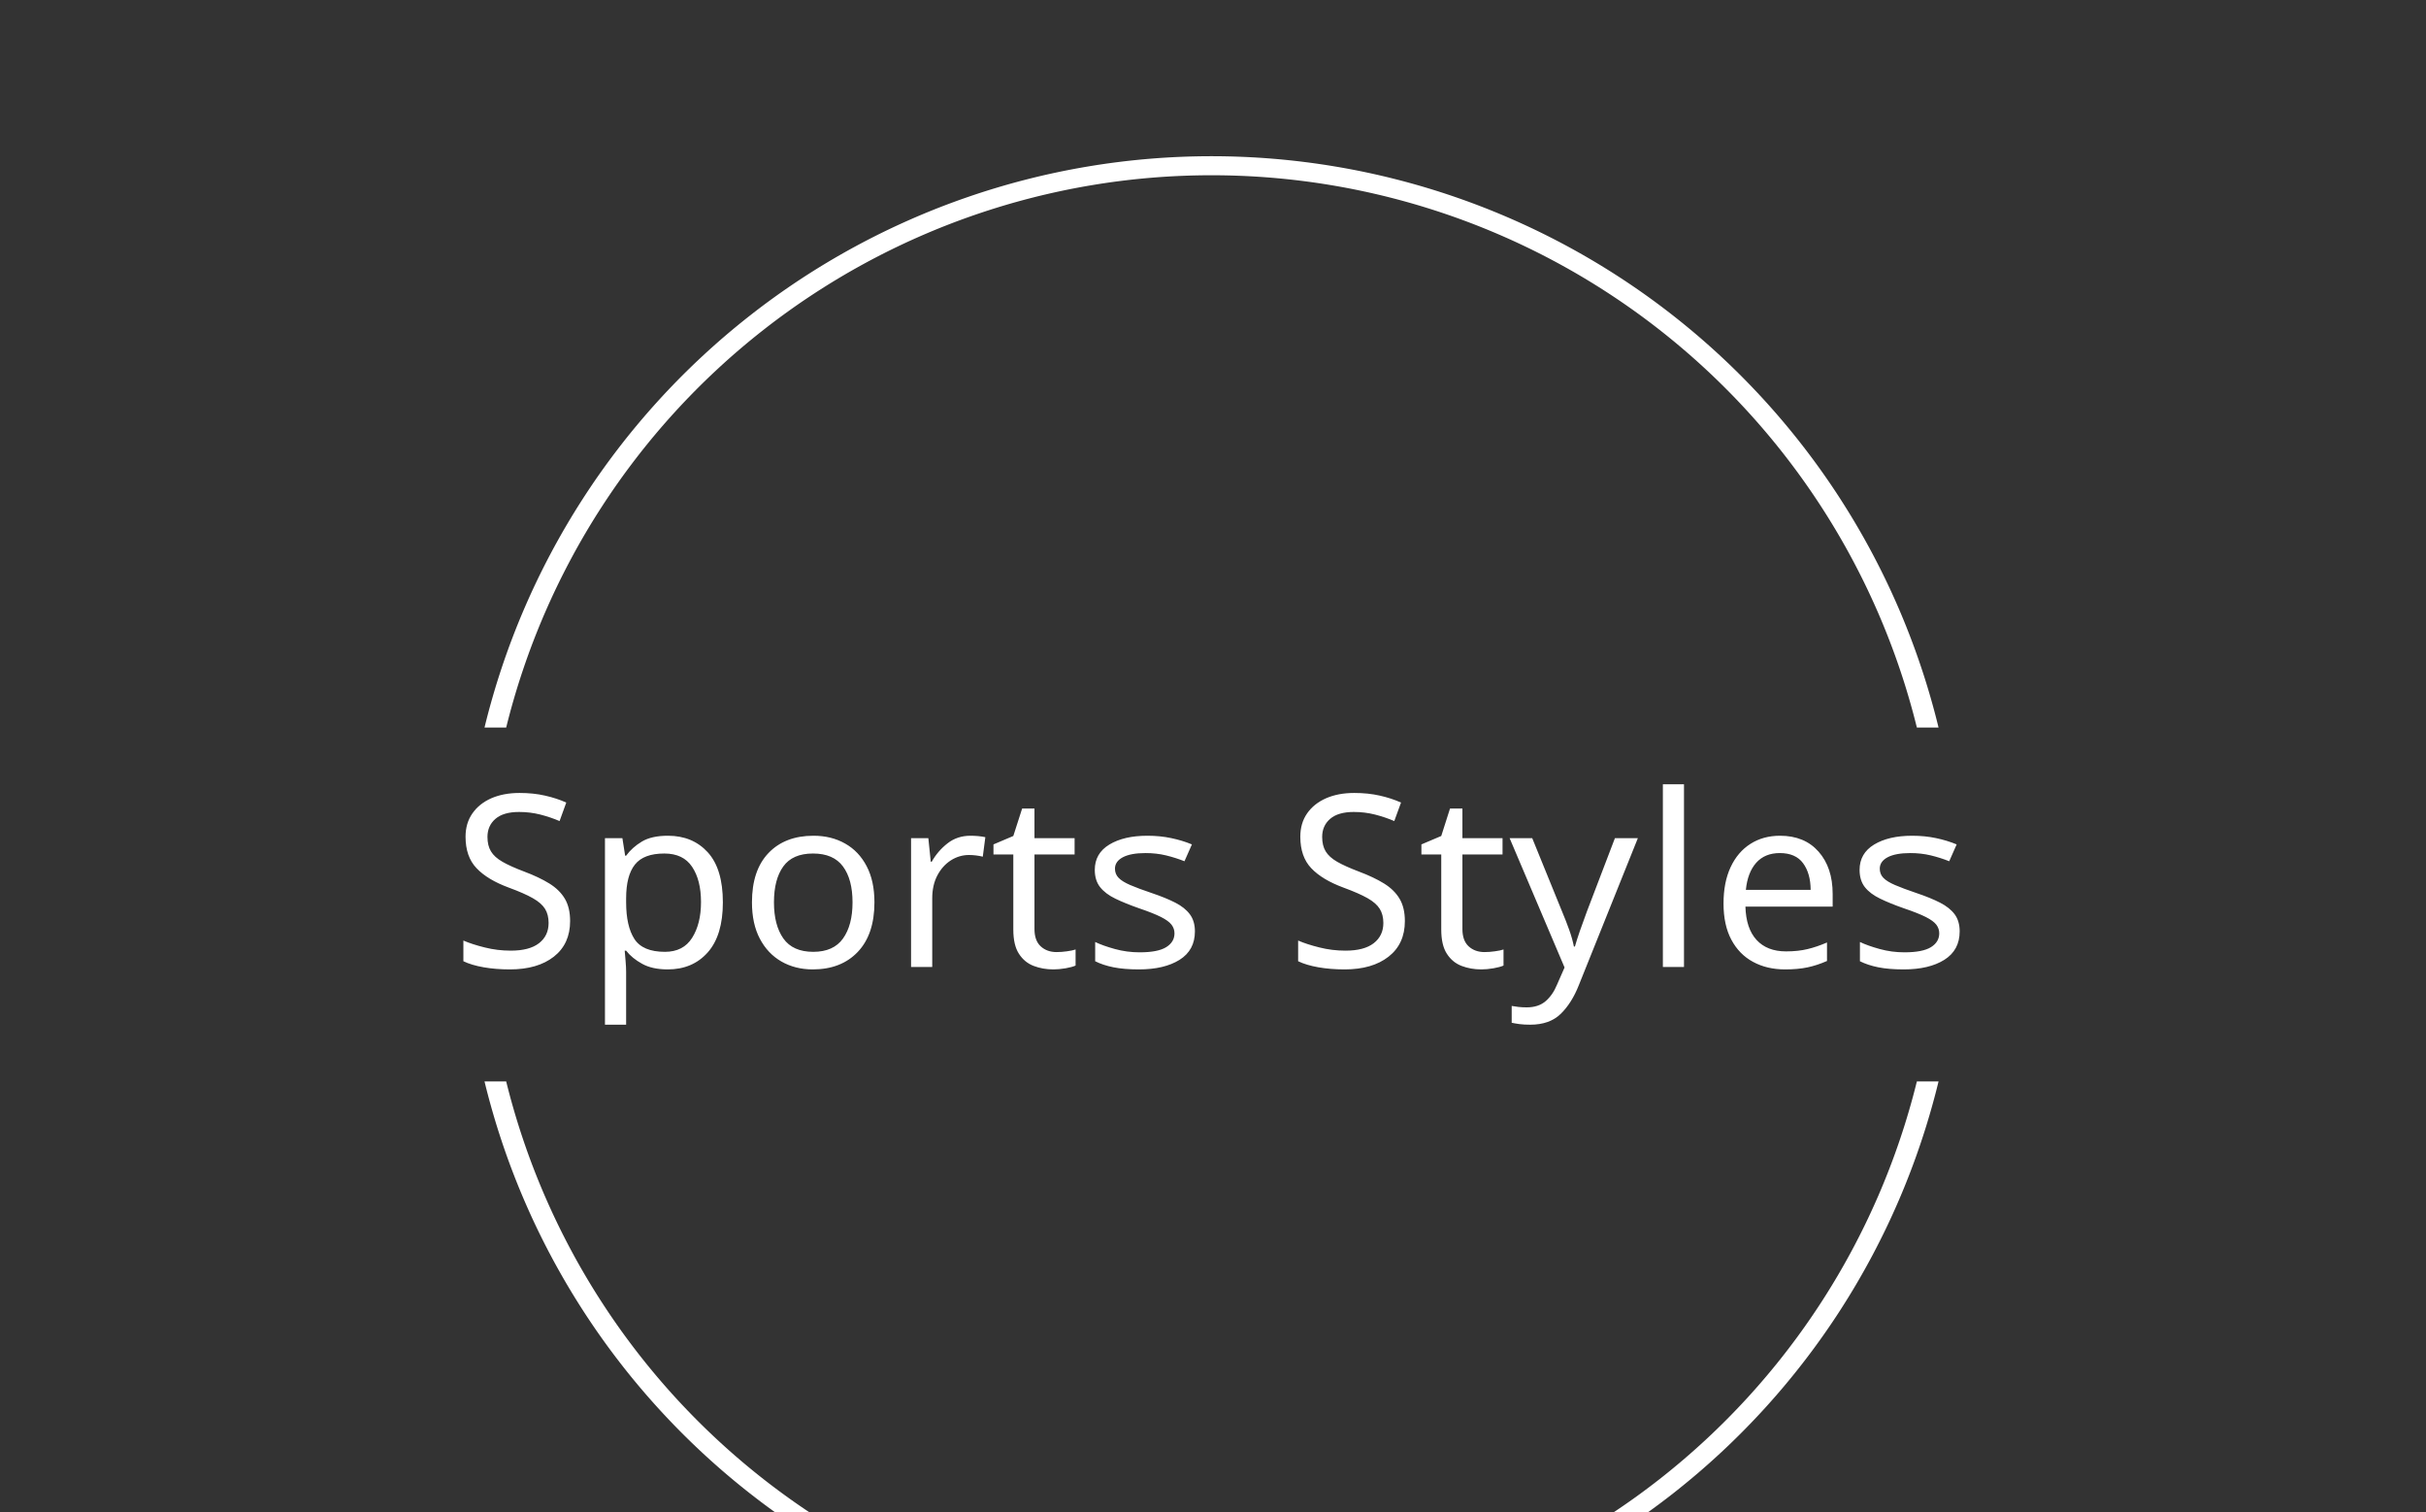 <svg xmlns="http://www.w3.org/2000/svg" version="1.1" xmlns:xlink="http://www.w3.org/1999/xlink" xmlns:svgjs="http://svgjs.dev/svgjs" width="1500" height="935" viewBox="0 0 1500 935"><rect x="0" y="0" width="1500" height="935" fill="#333333" stroke="none"/><g transform="matrix(1,0,0,1,-0.909,91.706)"><svg viewBox="0 0 396 247" data-background-color="#ffffff" preserveAspectRatio="xMidYMid meet" height="935" width="1500" xmlns="http://www.w3.org/2000/svg" xmlns:xlink="http://www.w3.org/1999/xlink"><g id="tight-bounds" transform="matrix(1,0,0,1,0.24,-0.1)"><svg viewBox="0 0 395.52 247.2" height="247.2" width="395.52"><g><svg></svg></g><g><svg viewBox="0 0 395.52 247.2" height="247.2" width="395.52"><g transform="matrix(1,0,0,1,75.544,103.969)"><svg viewBox="0 0 244.431 39.263" height="39.263" width="244.431"><g><svg viewBox="0 0 244.431 39.263" height="39.263" width="244.431"><g><svg viewBox="0 0 244.431 39.263" height="39.263" width="244.431"><g><svg viewBox="0 0 244.431 39.263" height="39.263" width="244.431"><g id="textblocktransform"><svg viewBox="0 0 244.431 39.263" height="39.263" width="244.431" id="textblock"><g><svg viewBox="0 0 244.431 39.263" height="39.263" width="244.431"><g transform="matrix(1,0,0,1,0,0)"><svg width="244.431" viewBox="2.73 -37.11 303.95 48.83" height="39.263" data-palette-color="#778899"><path d="M24.41-9.33L24.41-9.33Q24.41-4.69 21.11-2.1 17.8 0.49 12.18 0.49L12.18 0.49Q9.3 0.49 6.85 0.06 4.39-0.37 2.73-1.17L2.73-1.17 2.73-5.37Q4.49-4.61 7.06-3.97 9.62-3.32 12.35-3.32L12.35-3.32Q16.14-3.32 18.09-4.83 20.04-6.35 20.04-8.94L20.04-8.94Q20.04-10.64 19.31-11.82 18.58-12.99 16.83-13.98 15.09-14.97 11.99-16.11L11.99-16.11Q7.62-17.72 5.4-20.07 3.17-22.41 3.17-26.46L3.17-26.46Q3.17-29.22 4.57-31.21 5.96-33.2 8.42-34.28 10.89-35.35 14.14-35.35L14.14-35.35Q16.97-35.35 19.32-34.81 21.68-34.28 23.63-33.4L23.63-33.4 22.27-29.64Q20.46-30.42 18.37-30.96 16.28-31.49 14.04-31.49L14.04-31.49Q10.86-31.49 9.24-30.09 7.62-28.69 7.62-26.42L7.62-26.42Q7.62-24.66 8.33-23.49 9.03-22.31 10.67-21.37 12.3-20.43 15.09-19.38L15.09-19.38Q18.12-18.24 20.19-16.96 22.27-15.67 23.34-13.87 24.41-12.06 24.41-9.33ZM44.28-26.66L44.28-26.66Q49.31-26.66 52.38-23.29 55.44-19.92 55.44-13.13L55.44-13.13Q55.44-6.45 52.38-2.98 49.31 0.49 44.24 0.49L44.24 0.49Q41.09 0.49 39.04-0.65 36.98-1.78 35.79-3.32L35.79-3.32 35.5-3.32Q35.57-2.49 35.68-1.22 35.79 0.05 35.79 0.98L35.79 0.98 35.79 11.72 31.49 11.72 31.49-26.17 35.03-26.17 35.59-22.61 35.79-22.61Q37.01-24.29 38.99-25.48 40.96-26.66 44.28-26.66ZM43.55-23.05L43.55-23.05Q39.35-23.05 37.57-20.8 35.79-18.55 35.79-13.96L35.79-13.96 35.79-13.13Q35.79-8.3 37.47-5.69 39.16-3.08 43.67-3.08L43.67-3.08Q47.41-3.08 49.2-5.93 51-8.79 51-13.18L51-13.18Q51-17.65 49.19-20.35 47.39-23.05 43.55-23.05ZM86.23-13.13L86.23-13.13Q86.23-6.62 82.84-3.06 79.46 0.49 73.7 0.49L73.7 0.49Q70.14 0.49 67.34-1.11 64.55-2.71 62.95-5.75 61.35-8.79 61.35-13.13L61.35-13.13Q61.35-19.63 64.7-23.14 68.06-26.66 73.85-26.66L73.85-26.66Q77.49-26.66 80.28-25.07 83.08-23.49 84.65-20.47 86.23-17.46 86.23-13.13ZM65.82-13.13L65.82-13.13Q65.82-8.5 67.73-5.79 69.65-3.08 73.8-3.08L73.8-3.08Q77.92-3.08 79.85-5.79 81.78-8.5 81.78-13.13L81.78-13.13Q81.78-17.8 79.84-20.42 77.9-23.05 73.75-23.05L73.75-23.05Q69.6-23.05 67.71-20.42 65.82-17.8 65.82-13.13ZM105.75-26.66L105.75-26.66Q106.46-26.66 107.29-26.59 108.12-26.51 108.76-26.37L108.76-26.37 108.24-22.41Q107.63-22.56 106.87-22.66 106.1-22.75 105.44-22.75L105.44-22.75Q103.46-22.75 101.75-21.66 100.04-20.56 99-18.58 97.97-16.6 97.97-13.96L97.97-13.96 97.97 0 93.67 0 93.67-26.17 97.18-26.17 97.67-21.39 97.87-21.39Q99.09-23.56 101.07-25.11 103.04-26.66 105.75-26.66ZM123.23-3.03L123.23-3.03Q124.23-3.03 125.36-3.19 126.48-3.34 127.09-3.56L127.09-3.56 127.09-0.29Q126.41 0.02 125.08 0.26 123.74 0.49 122.57 0.49L122.57 0.49Q120.42 0.49 118.57-0.22 116.71-0.93 115.58-2.69 114.44-4.44 114.44-7.62L114.44-7.62 114.44-22.85 110.41-22.85 110.41-24.9 114.44-26.61 116.23-32.18 118.74-32.18 118.74-26.17 126.89-26.17 126.89-22.85 118.74-22.85 118.74-7.71Q118.74-5.35 120.01-4.19 121.28-3.03 123.23-3.03ZM151.33-7.23L151.33-7.23Q151.33-3.42 148.22-1.46 145.1 0.49 139.95 0.49L139.95 0.49Q136.93 0.49 134.79 0.06 132.65-0.37 131.07-1.17L131.07-1.17 131.07-5.08Q132.65-4.32 135.08-3.65 137.51-2.98 140.1-2.98L140.1-2.98Q143.81-2.98 145.5-4.03 147.18-5.08 147.18-6.84L147.18-6.84Q147.18-7.81 146.58-8.59 145.98-9.38 144.43-10.16 142.88-10.94 140.03-11.91L140.03-11.91Q137.22-12.89 135.19-13.87 133.17-14.84 132.08-16.21 130.99-17.58 130.99-19.73L130.99-19.73Q130.99-23.07 133.95-24.87 136.9-26.66 141.69-26.66L141.69-26.66Q144.27-26.66 146.52-26.18 148.77-25.71 150.72-24.9L150.72-24.9 149.21-21.48Q147.42-22.19 145.46-22.67 143.49-23.14 141.32-23.14L141.32-23.14Q138.29-23.14 136.69-22.29 135.09-21.44 135.09-19.97L135.09-19.97Q135.09-18.87 135.82-18.12 136.54-17.36 138.18-16.65 139.83-15.94 142.64-14.99L142.64-14.99Q145.4-14.06 147.34-13.07 149.28-12.08 150.3-10.71 151.33-9.33 151.33-7.23ZM193.98-9.33L193.98-9.33Q193.98-4.69 190.67-2.1 187.36 0.49 181.75 0.49L181.75 0.49Q178.86 0.49 176.41 0.06 173.96-0.37 172.3-1.17L172.3-1.17 172.3-5.37Q174.05-4.61 176.62-3.97 179.18-3.32 181.92-3.32L181.92-3.32Q185.7-3.32 187.65-4.83 189.61-6.35 189.61-8.94L189.61-8.94Q189.61-10.64 188.87-11.82 188.14-12.99 186.4-13.98 184.65-14.97 181.55-16.11L181.55-16.11Q177.18-17.72 174.96-20.07 172.74-22.41 172.74-26.46L172.74-26.46Q172.74-29.22 174.13-31.21 175.52-33.2 177.99-34.28 180.45-35.35 183.7-35.35L183.7-35.35Q186.53-35.35 188.89-34.81 191.24-34.28 193.2-33.4L193.2-33.4 191.83-29.64Q190.02-30.42 187.93-30.96 185.85-31.49 183.6-31.49L183.6-31.49Q180.43-31.49 178.8-30.09 177.18-28.69 177.18-26.42L177.18-26.42Q177.18-24.66 177.89-23.49 178.6-22.31 180.23-21.37 181.87-20.43 184.65-19.38L184.65-19.38Q187.68-18.24 189.75-16.96 191.83-15.67 192.9-13.87 193.98-12.06 193.98-9.33ZM210.16-3.03L210.16-3.03Q211.16-3.03 212.28-3.19 213.41-3.34 214.02-3.56L214.02-3.56 214.02-0.29Q213.33 0.02 212 0.26 210.67 0.49 209.5 0.49L209.5 0.49Q207.35 0.49 205.5-0.22 203.64-0.93 202.51-2.69 201.37-4.44 201.37-7.62L201.37-7.62 201.37-22.85 197.34-22.85 197.34-24.9 201.37-26.61 203.15-32.18 205.67-32.18 205.67-26.17 213.82-26.17 213.82-22.85 205.67-22.85 205.67-7.71Q205.67-5.35 206.94-4.19 208.21-3.03 210.16-3.03ZM224.9 3.56L226.42 0.1 215.26-26.17 219.85-26.17 225.91-11.28Q226.74-9.3 227.37-7.53 228-5.76 228.32-4.15L228.32-4.15 228.52-4.15Q228.86-5.37 229.54-7.35 230.23-9.33 230.98-11.33L230.98-11.33 236.65-26.17 241.31-26.17 229.35 3.61Q227.91 7.3 225.65 9.51 223.39 11.72 219.44 11.72L219.44 11.72Q218.21 11.72 217.27 11.6 216.33 11.47 215.68 11.33L215.68 11.33 215.68 7.91Q216.24 8.01 217.03 8.11 217.82 8.2 218.73 8.2L218.73 8.2Q221.1 8.2 222.56 6.95 224.03 5.69 224.9 3.56L224.9 3.56ZM246.39-37.11L250.68-37.11 250.68 0 246.39 0 246.39-37.11ZM270.19-26.66L270.19-26.66Q275.17-26.66 278.02-23.43 280.88-20.19 280.88-14.84L280.88-14.84 280.88-12.26 263.16-12.26Q263.28-7.84 265.41-5.51 267.55-3.17 271.41-3.17L271.41-3.17Q273.87-3.17 275.79-3.64 277.71-4.1 279.73-4.98L279.73-4.98 279.73-1.22Q277.73-0.34 275.8 0.07 273.87 0.49 271.21 0.49L271.21 0.49Q267.53 0.49 264.71-1.04 261.89-2.56 260.3-5.54 258.71-8.52 258.71-12.89L258.71-12.89Q258.71-17.19 260.15-20.28 261.59-23.36 264.18-25.01 266.77-26.66 270.19-26.66ZM270.14-23.14L270.14-23.14Q267.11-23.14 265.35-21.17 263.6-19.19 263.25-15.67L263.25-15.67 276.41-15.67Q276.39-19.02 274.87-21.08 273.36-23.14 270.14-23.14ZM306.68-7.23L306.68-7.23Q306.68-3.42 303.57-1.46 300.46 0.49 295.31 0.49L295.31 0.49Q292.28 0.49 290.14 0.06 288.01-0.37 286.42-1.17L286.42-1.17 286.42-5.08Q288.01-4.32 290.44-3.65 292.87-2.98 295.45-2.98L295.45-2.98Q299.16-2.98 300.85-4.03 302.53-5.08 302.53-6.84L302.53-6.84Q302.53-7.81 301.94-8.59 301.34-9.38 299.79-10.16 298.24-10.94 295.38-11.91L295.38-11.91Q292.57-12.89 290.55-13.87 288.52-14.84 287.43-16.21 286.35-17.58 286.35-19.73L286.35-19.73Q286.35-23.07 289.3-24.87 292.26-26.66 297.04-26.66L297.04-26.66Q299.63-26.66 301.87-26.18 304.12-25.71 306.07-24.9L306.07-24.9 304.56-21.48Q302.78-22.19 300.81-22.67 298.85-23.14 296.67-23.14L296.67-23.14Q293.65-23.14 292.05-22.29 290.45-21.44 290.45-19.97L290.45-19.97Q290.45-18.87 291.17-18.12 291.89-17.36 293.54-16.65 295.18-15.94 297.99-14.99L297.99-14.99Q300.75-14.06 302.69-13.07 304.63-12.08 305.66-10.71 306.68-9.33 306.68-7.23Z" opacity="1" transform="matrix(1,0,0,1,0,0)" fill="#ffff" class="wordmark-text-0" data-fill-palette-color="primary" id="text-0"></path></svg></g></svg></g></svg></g></svg></g><g></g></svg></g></svg></g></svg></g><g><path d="M79.011 94.7A122.216 122.216 0 0 1 316.509 94.7L312.969 94.7A118.675 118.675 0 0 0 82.551 94.7L79.011 94.7M79.011 152.5A122.216 122.216 0 0 0 316.509 152.5L312.969 152.5A118.675 118.675 0 0 1 82.551 152.5L79.011 152.5" fill="#ffff" stroke="transparent" data-fill-palette-color="tertiary"></path></g></svg></g><defs></defs></svg><rect width="395.52" height="247.2" fill="none" stroke="none" visibility="hidden"></rect></g></svg></g></svg>